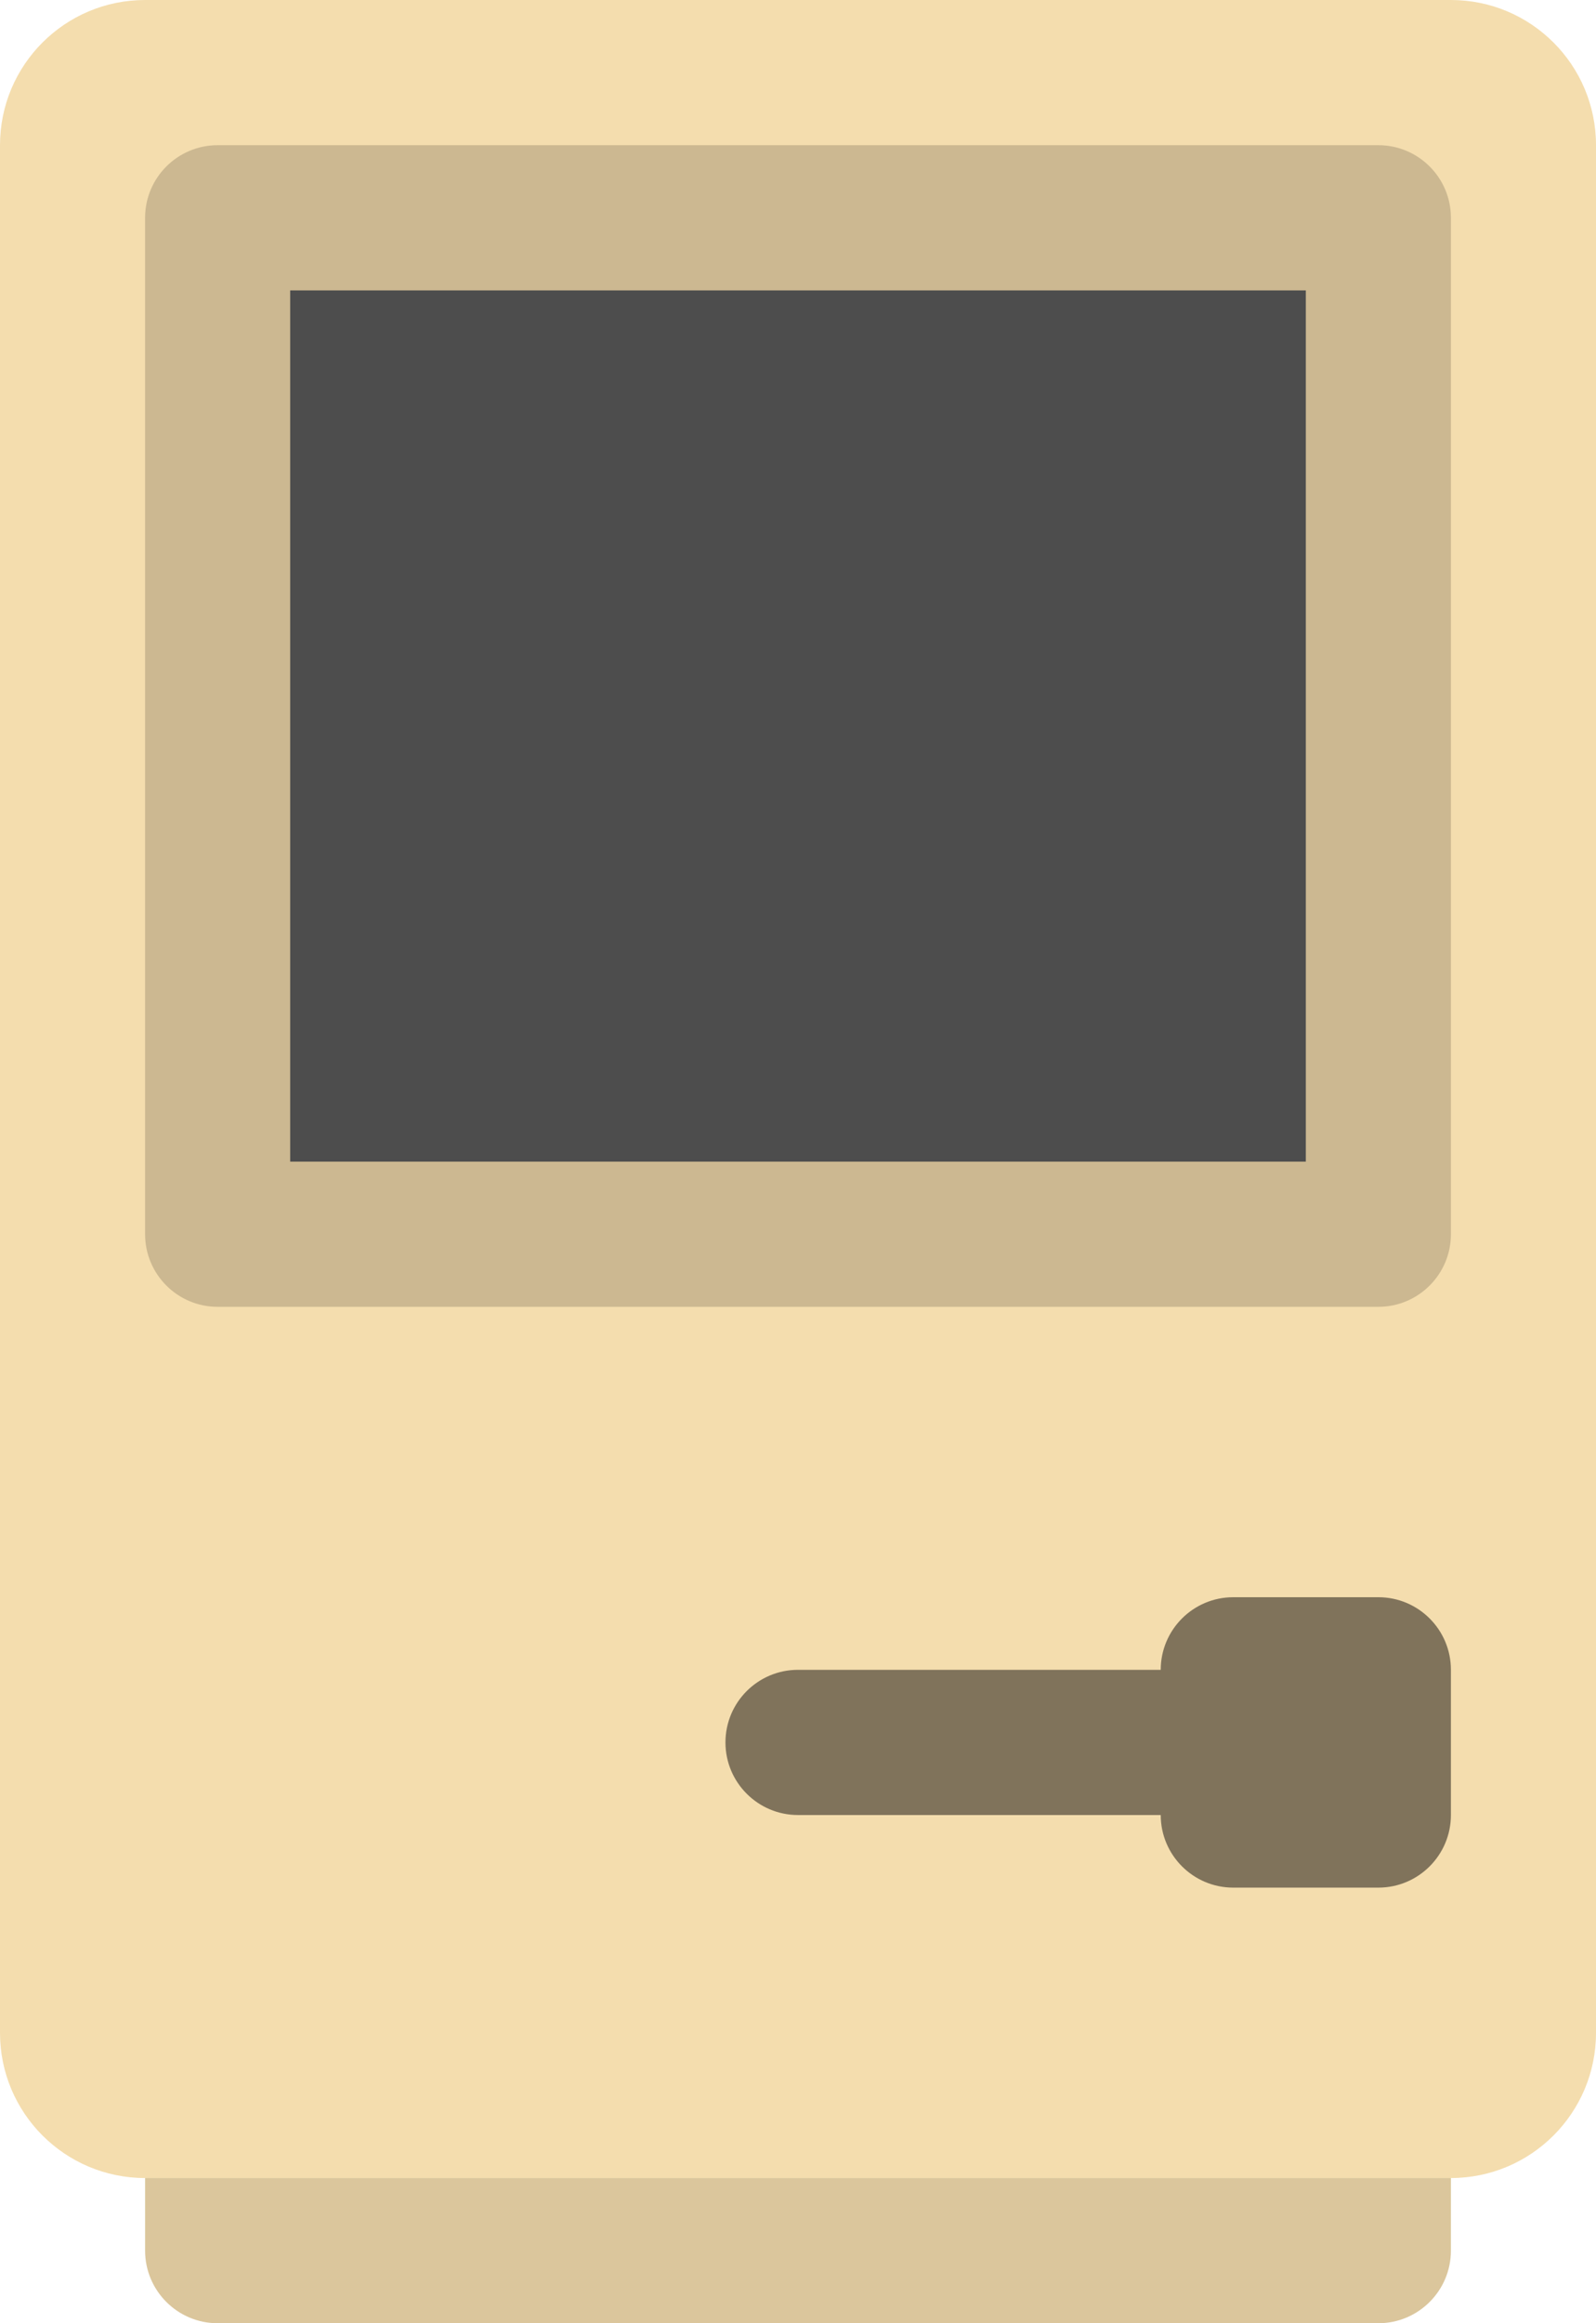 <?xml version="1.0" encoding="iso-8859-1"?>
<!-- Generator: Adobe Illustrator 16.0.0, SVG Export Plug-In . SVG Version: 6.00 Build 0)  -->
<!DOCTYPE svg PUBLIC "-//W3C//DTD SVG 1.1//EN" "http://www.w3.org/Graphics/SVG/1.1/DTD/svg11.dtd">
<svg version="1.1" id="Layer_1" xmlns="http://www.w3.org/2000/svg" xmlns:xlink="http://www.w3.org/1999/xlink" x="0px" y="0px"
	 width="44px" height="64px" viewBox="0 0 44 64" style="enable-background:new 0 0 44 64;" xml:space="preserve">
<g id="Stand_2_">
	<g>
		<path style="fill-rule:evenodd;clip-rule:evenodd;fill:#DBC69C;" d="M38,60H6H4v1.999c0,0,0,0,0,0.001c0,1.104,0.896,2,2,2h32
			c1.104,0,2-0.896,2-2c0-0.001,0-0.001,0-0.001V60H38z"/>
	</g>
</g>
<g id="Body_48_">
	<g>
		<path style="fill:#F4DDAE;" d="M40,0H4C1.791,0,0,1.79,0,4v52c0,2.209,1.791,4,4,4h36c2.209,0,4-1.791,4-4V4
			C44,1.79,42.209,0,40,0z"/>
	</g>
</g>
<g id="Disc_Socket">
	<g>
		<path style="fill-rule:evenodd;clip-rule:evenodd;fill:#80735B;" d="M38,44h-4c-1.104,0-2,0.895-2,2H22c-1.104,0-2,0.895-2,2
			c0,1.104,0.896,2,2,2h10c0,1.104,0.896,2,2,2h4c1.104,0,2-0.896,2-2v-4C40,44.895,39.104,44,38,44z"/>
	</g>
</g>
<g id="Frame_5_">
	<g>
		<path style="fill:#CCB891;" d="M38,4H6C4.896,4,4,4.895,4,6v28c0,1.104,0.896,2,2,2h32c1.104,0,2-0.896,2-2V6
			C40,4.895,39.104,4,38,4z"/>
	</g>
</g>
<g id="Display">
	<g>
		<rect x="8" y="8" style="fill:#4D4D4D;" width="28" height="24"/>
	</g>
</g>
<g>
</g>
<g>
</g>
<g>
</g>
<g>
</g>
<g>
</g>
<g>
</g>
<g>
</g>
<g>
</g>
<g>
</g>
<g>
</g>
<g>
</g>
<g>
</g>
<g>
</g>
<g>
</g>
<g>
</g>
</svg>
